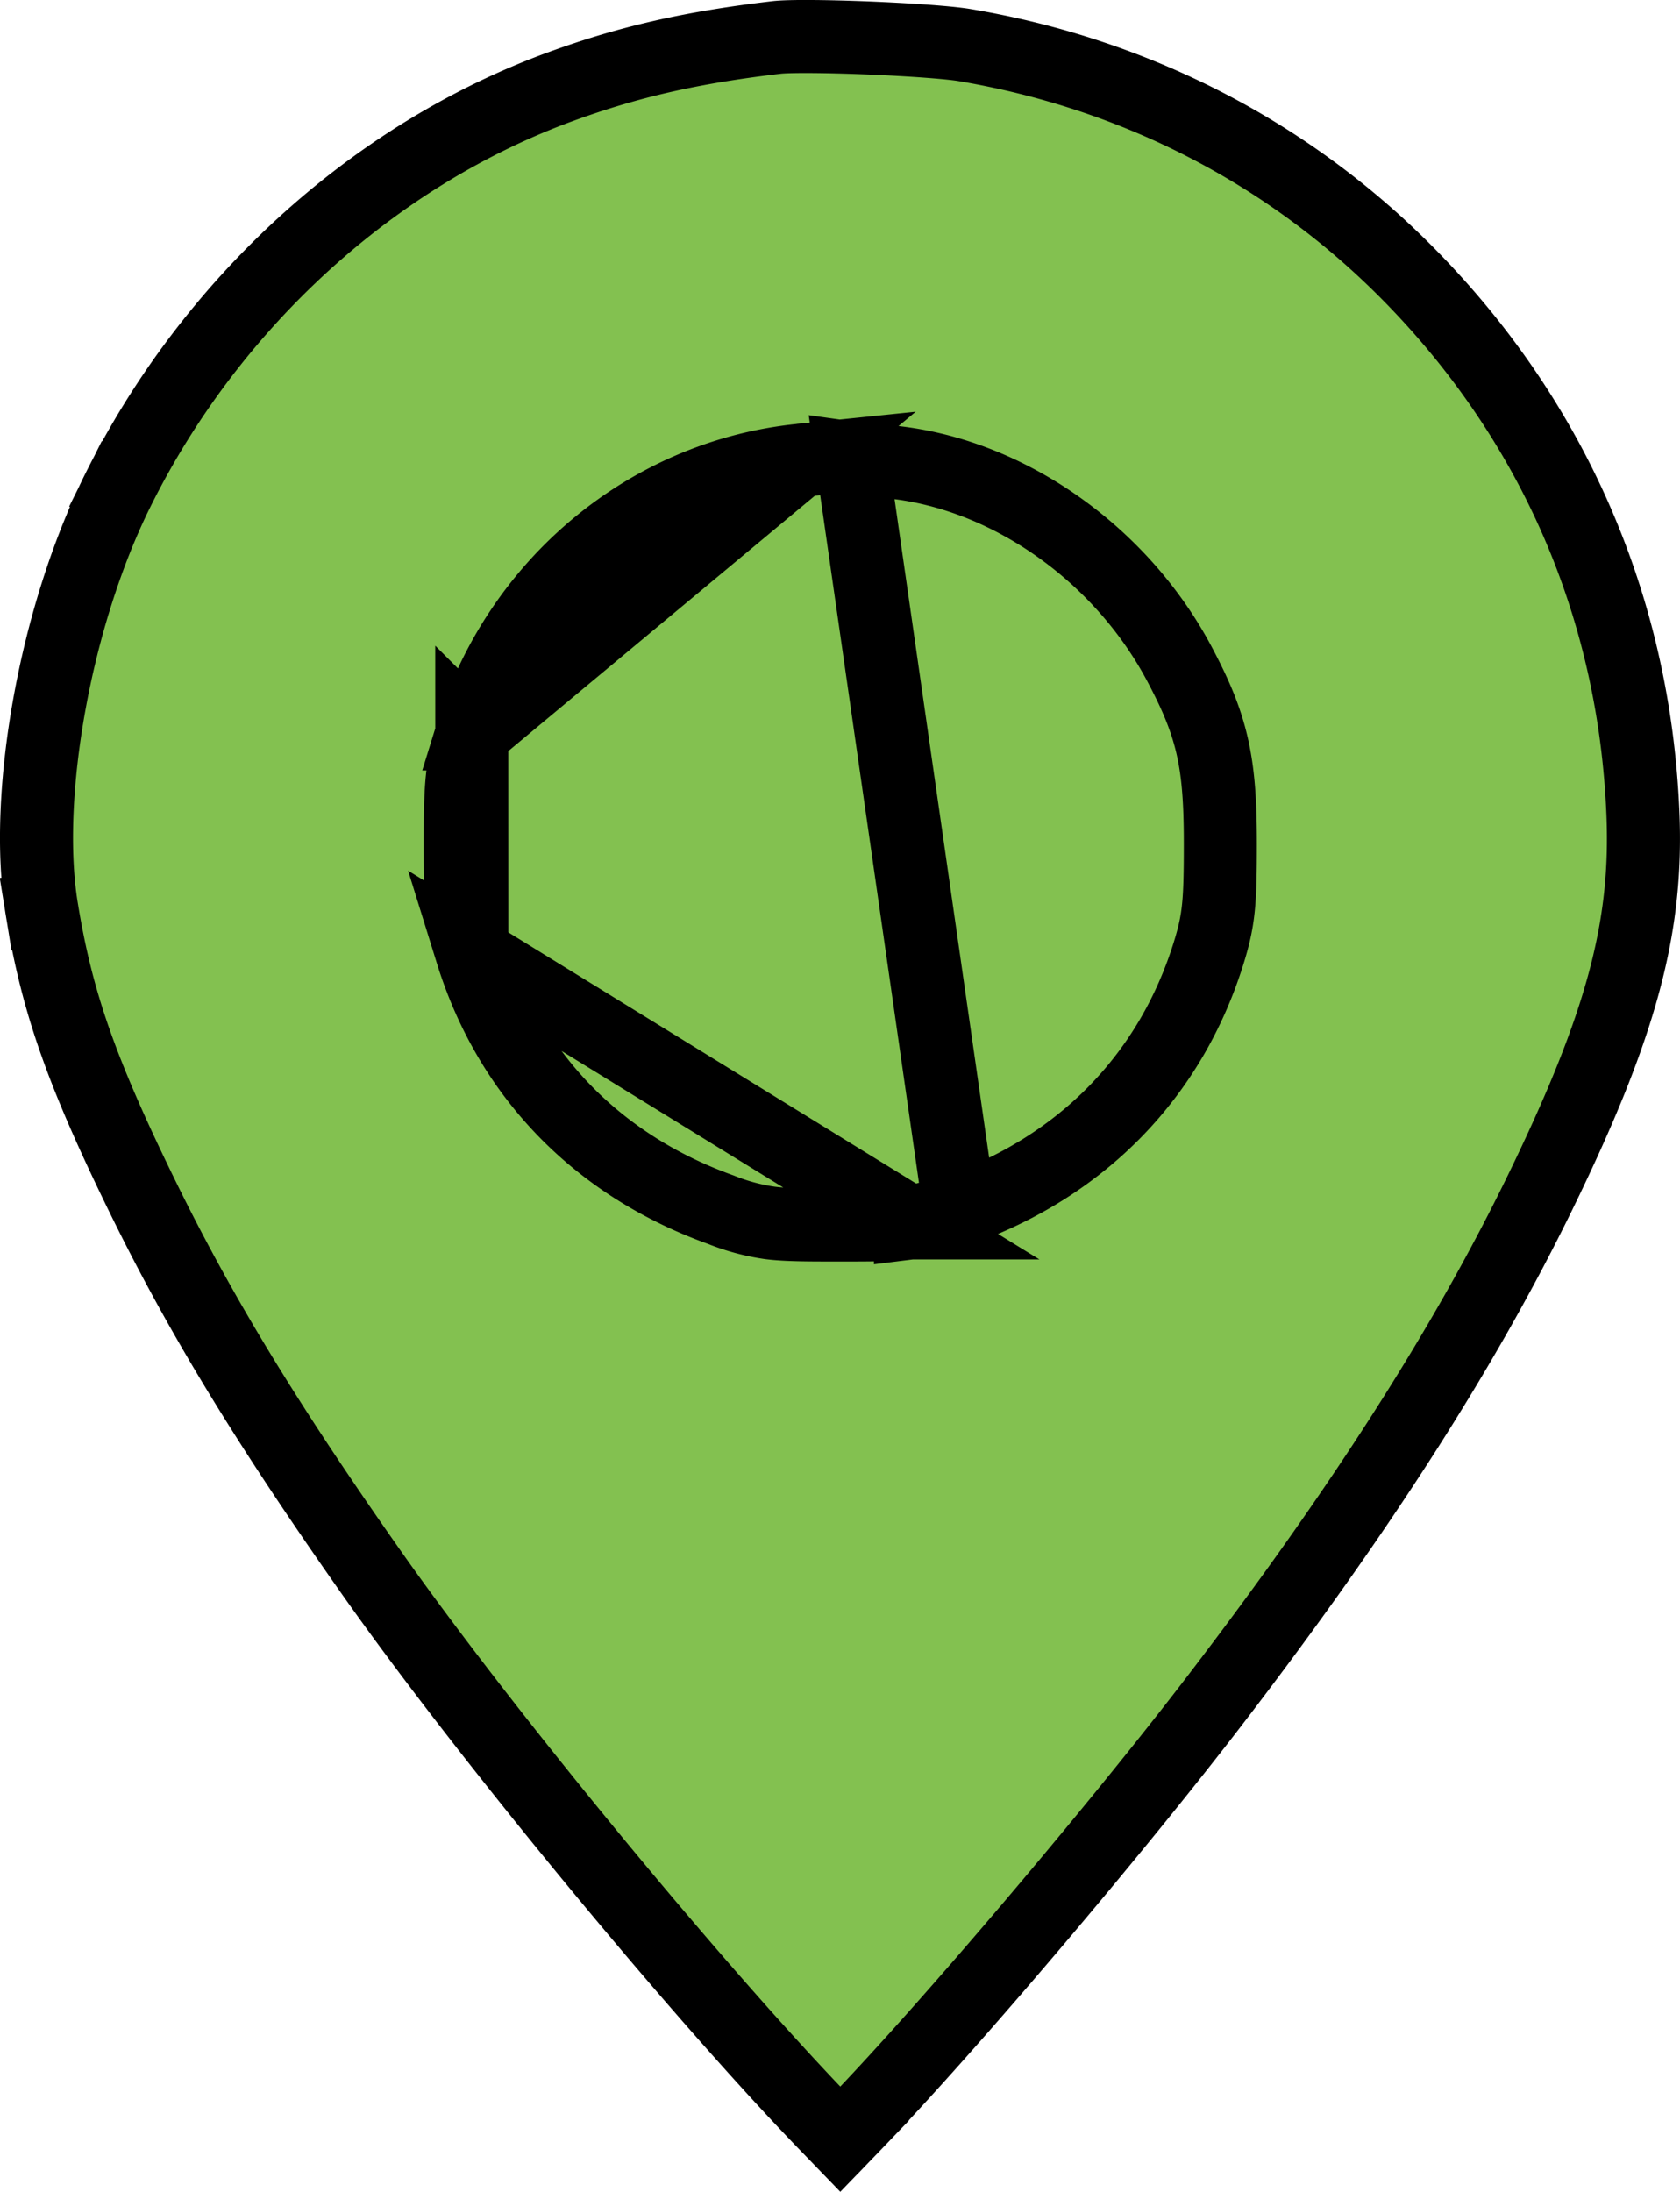 <svg width="23" height="30" fill="none" xmlns="http://www.w3.org/2000/svg"><path d="M11.661 6.27h0c.05.007.265.03.484.048 1.623.143 3.19 1.245 3.998 2.762.216.406.365.746.454 1.137.087.385.11.793.11 1.326 0 .8-.017 1.041-.159 1.498-.521 1.677-1.724 2.911-3.409 3.516L11.661 6.27zm0 0a1.9 1.9 0 00-.316-.001m.316.001l-.316-.001m1.12 10.469c-.228.027-.51.028-.961.028-.451 0-.733 0-.96-.028a2.887 2.887 0 01-.675-.181c-1.685-.605-2.888-1.839-3.409-3.516l6.005 3.697zm0 0c.25-.031.431-.094.674-.181l-.674.18zm-6.006-6.693c-.14.456-.158.7-.158 1.498 0 .8.017 1.041.159 1.498l-.001-2.996zm0 0C7.092 8 8.862 6.515 10.957 6.3L6.46 10.045zm4.886-3.776a8.32 8.32 0 00-.388.03l.388-.03zM10.628.513h0c.16-.02.67-.017 1.245.006.568.023 1.113.061 1.334.098h0c2.315.39 4.39 1.452 6.015 3.074 2.019 2.015 3.151 4.59 3.27 7.433h0c.066 1.551-.28 2.89-1.417 5.217-1.03 2.108-2.446 4.322-4.419 6.9h0c-1.384 1.809-3.665 4.495-4.919 5.797l.36.346-.36-.346-.233.241-.233-.241h0c-1.777-1.844-4.636-5.315-6.164-7.483-1.454-2.064-2.375-3.578-3.174-5.214C1.1 14.635.775 13.69.57 12.431l-.493.08.493-.08c-.25-1.542.184-3.995 1.045-5.724l-.445-.222.445.222c1.278-2.57 3.51-4.594 6.073-5.526h0C8.606.847 9.46.65 10.628.513z" fill="#83C150" stroke="#000"/></svg>